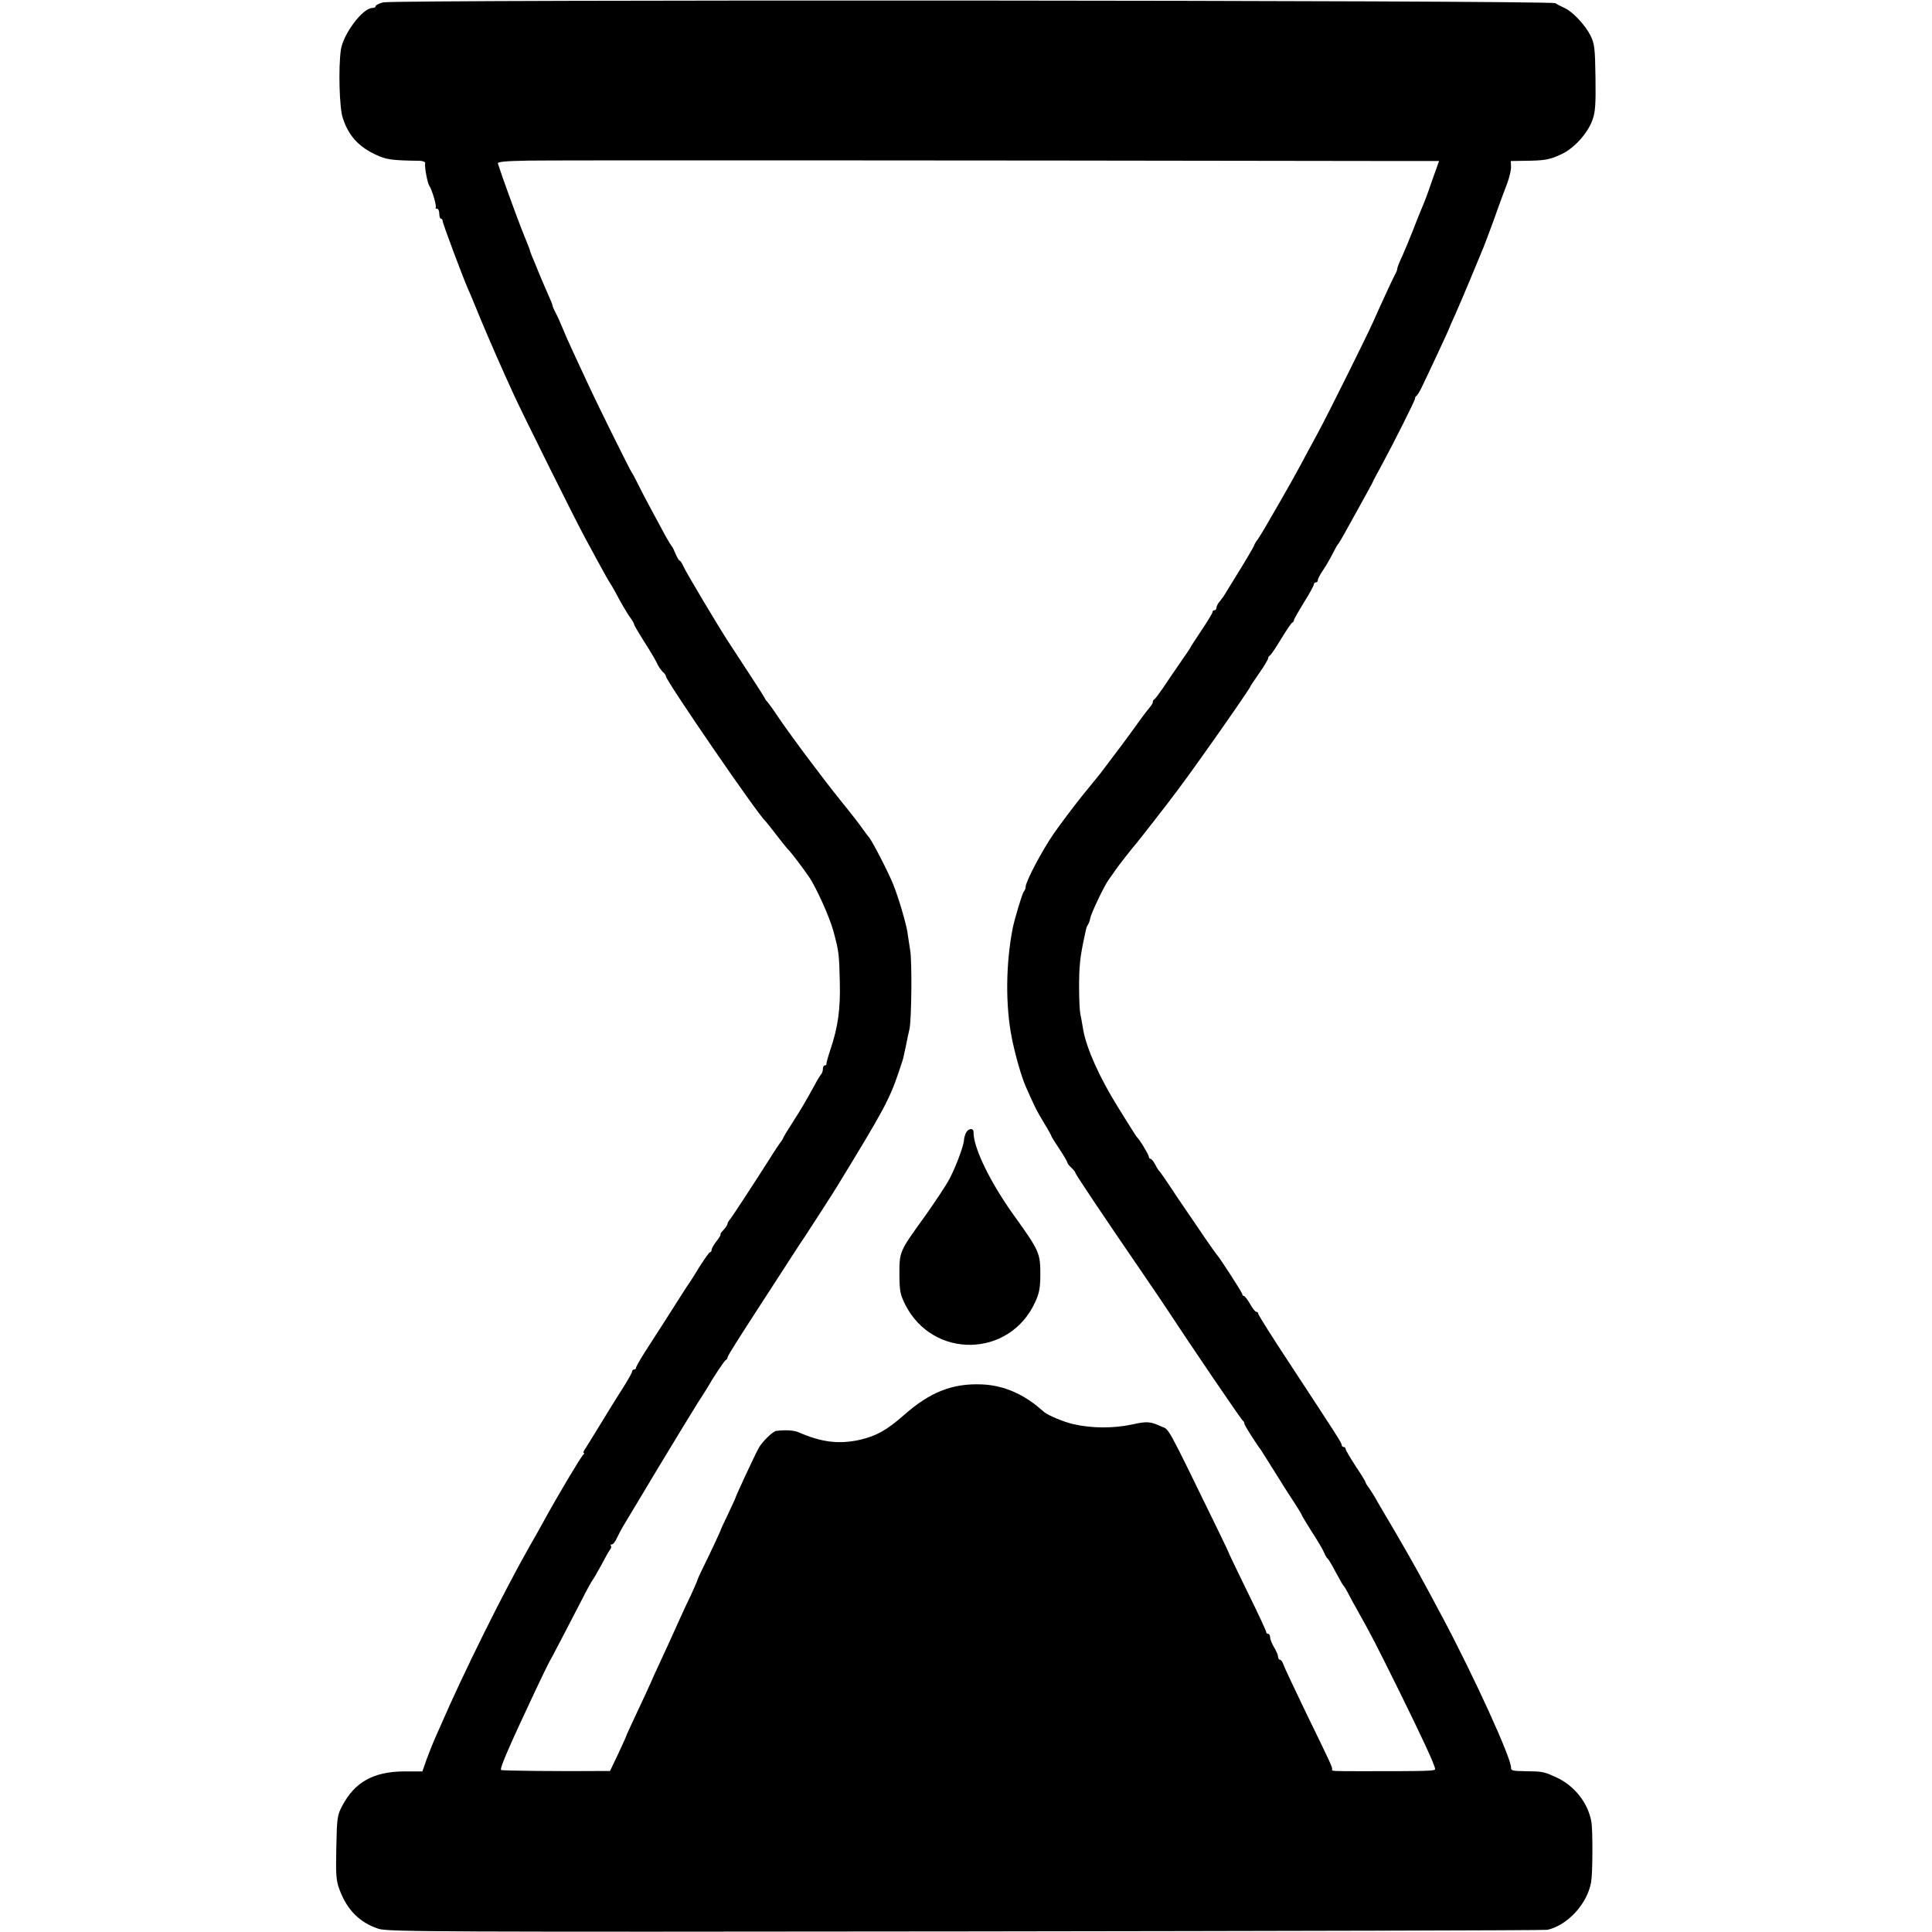 <?xml version="1.0" standalone="no"?>
<!DOCTYPE svg PUBLIC "-//W3C//DTD SVG 20010904//EN"
 "http://www.w3.org/TR/2001/REC-SVG-20010904/DTD/svg10.dtd">
<svg version="1.0" xmlns="http://www.w3.org/2000/svg"
 width="972pt" height="972pt" viewBox="0 0 972 972"
 preserveAspectRatio="xMidYMid meet">
<g transform="translate(0,972) scale(0.1,-0.1)"
fill="#000000" stroke="none">
<path d="M1928 9708 c-21 -5 -38 -14 -38 -19 0 -5 -8 -9 -17 -9 -49 -1 -146
-131 -158 -210 -13 -89 -8 -295 10 -345 29 -88 78 -142 165 -183 53 -25 77
-29 223 -31 17 -1 27 -6 26 -13 -4 -18 12 -101 21 -113 13 -18 38 -103 32
-109 -3 -3 0 -6 6 -6 7 0 12 -11 12 -25 0 -14 4 -25 8 -25 5 0 9 -6 9 -12 0
-12 99 -276 128 -343 8 -16 36 -85 64 -153 48 -115 110 -256 168 -382 45 -98
311 -633 356 -715 91 -169 120 -220 127 -230 4 -5 25 -41 45 -80 21 -38 47
-81 57 -94 10 -13 18 -27 18 -32 0 -4 23 -43 50 -86 28 -43 57 -92 65 -109 7
-17 21 -36 29 -44 9 -7 16 -17 16 -22 0 -22 464 -698 500 -728 3 -3 21 -25 40
-50 53 -69 64 -82 80 -99 19 -21 67 -85 99 -131 37 -53 106 -207 124 -275 27
-100 29 -115 32 -251 4 -140 -9 -231 -47 -344 -12 -36 -21 -68 -20 -72 1 -5
-3 -8 -8 -8 -6 0 -10 -8 -10 -18 0 -10 -4 -22 -9 -27 -5 -6 -20 -30 -33 -55
-48 -87 -65 -116 -111 -188 -26 -40 -47 -75 -47 -78 0 -2 -5 -10 -10 -17 -6
-7 -34 -48 -61 -92 -86 -135 -187 -289 -198 -302 -6 -7 -11 -16 -11 -21 0 -4
-9 -18 -20 -30 -12 -12 -18 -22 -15 -22 3 0 -5 -15 -19 -33 -15 -19 -26 -39
-26 -45 0 -7 -3 -12 -8 -12 -4 0 -27 -33 -52 -72 -24 -40 -48 -77 -52 -83 -8
-10 -25 -37 -132 -205 -26 -41 -68 -106 -92 -143 -24 -38 -44 -73 -44 -78 0
-5 -4 -9 -10 -9 -5 0 -10 -5 -10 -11 0 -5 -20 -40 -43 -77 -24 -37 -72 -114
-107 -172 -35 -58 -72 -117 -82 -133 -11 -15 -16 -27 -11 -27 4 0 3 -4 -2 -8
-10 -7 -126 -201 -195 -327 -18 -33 -52 -94 -76 -135 -133 -235 -332 -635
-450 -908 -8 -17 -21 -48 -30 -68 -9 -20 -26 -64 -38 -96 l-21 -60 -91 0
c-154 -1 -249 -53 -312 -173 -25 -47 -27 -60 -30 -210 -3 -142 -1 -167 17
-214 38 -101 101 -164 196 -195 46 -15 292 -16 2955 -13 1598 2 2914 5 2925 8
102 23 201 131 220 240 8 43 9 264 1 305 -17 94 -85 180 -174 221 -65 30 -69
31 -159 32 -62 1 -72 3 -71 18 2 46 -184 454 -343 753 -116 218 -149 277 -245
442 -37 62 -76 129 -87 148 -10 19 -28 47 -38 62 -11 14 -19 28 -19 31 0 3
-22 40 -50 81 -27 42 -50 80 -50 86 0 5 -4 10 -10 10 -5 0 -10 5 -10 10 0 11
-13 31 -257 403 -90 136 -163 252 -163 258 0 5 -4 9 -9 9 -6 0 -20 18 -32 40
-13 22 -26 40 -31 40 -4 0 -8 4 -8 9 0 8 -117 189 -130 201 -3 3 -30 41 -60
85 -30 44 -71 105 -92 135 -21 30 -59 87 -84 125 -26 39 -49 72 -53 75 -3 3
-12 17 -20 33 -8 15 -18 27 -23 27 -4 0 -8 5 -8 10 0 10 -48 90 -61 100 -3 3
-45 70 -94 149 -94 151 -157 293 -175 388 -5 32 -12 69 -15 83 -3 14 -6 72 -6
130 0 110 4 151 27 258 3 15 7 32 8 37 1 6 5 16 9 22 5 7 10 22 12 33 5 27 73
169 94 196 9 12 23 32 31 44 13 20 86 113 115 147 11 14 10 12 81 103 96 123
150 195 235 315 111 155 249 355 249 360 0 2 20 33 45 68 25 36 45 69 45 75 0
6 4 12 9 14 4 2 30 39 56 83 27 44 52 82 57 83 4 2 8 7 8 12 0 5 23 45 50 89
28 44 50 85 50 91 0 5 5 10 10 10 6 0 10 5 10 11 0 6 12 30 28 53 15 22 36 59
47 81 11 22 22 42 25 45 5 5 15 21 58 99 14 25 44 80 67 121 23 41 45 82 49
90 3 8 22 44 42 80 60 110 173 335 173 344 -1 5 3 12 8 15 4 3 16 22 25 41 41
85 138 293 138 296 0 2 14 34 31 71 17 38 51 118 76 178 25 61 51 124 58 140
8 17 35 89 61 160 25 72 56 154 67 183 11 30 20 67 19 83 l-1 29 67 1 c103 1
127 5 185 32 65 29 135 106 159 174 14 39 17 78 15 213 -2 148 -5 170 -25 211
-26 52 -88 119 -129 138 -16 7 -37 18 -48 25 -27 15 -5841 19 -5897 4z m5079
-798 l233 0 -31 -87 c-33 -96 -41 -115 -57 -153 -6 -14 -25 -61 -42 -105 -17
-44 -42 -104 -55 -133 -14 -29 -25 -57 -25 -62 0 -6 -4 -18 -10 -28 -9 -16
-65 -136 -112 -242 -32 -72 -223 -456 -276 -555 -27 -49 -67 -124 -89 -165
-22 -41 -66 -120 -98 -175 -32 -55 -67 -116 -78 -135 -11 -19 -28 -47 -38 -62
-11 -14 -19 -28 -19 -31 0 -3 -28 -52 -63 -109 -35 -57 -70 -114 -78 -127 -8
-14 -22 -34 -31 -45 -10 -11 -18 -26 -18 -33 0 -7 -4 -13 -10 -13 -5 0 -10 -4
-10 -10 0 -5 -25 -46 -55 -91 -30 -45 -55 -83 -55 -85 0 -2 -23 -36 -51 -76
-28 -40 -67 -98 -87 -128 -21 -30 -40 -56 -44 -58 -5 -2 -8 -8 -8 -14 0 -5 -6
-15 -12 -22 -7 -8 -38 -48 -68 -90 -44 -62 -116 -158 -187 -251 -5 -6 -44 -54
-88 -108 -44 -55 -108 -140 -143 -190 -62 -90 -142 -243 -142 -269 0 -8 -4
-18 -9 -23 -8 -9 -46 -136 -56 -184 -35 -180 -37 -388 -5 -551 16 -82 49 -199
72 -250 45 -101 53 -118 90 -179 21 -34 38 -65 38 -68 0 -2 18 -31 40 -64 22
-33 40 -64 40 -68 0 -4 9 -16 20 -26 11 -10 20 -21 20 -25 0 -7 136 -210 347
-518 54 -79 105 -154 113 -167 114 -174 377 -561 383 -563 4 -2 7 -8 7 -13 0
-8 41 -73 77 -125 5 -5 13 -19 20 -30 7 -10 30 -48 53 -84 23 -36 46 -74 53
-85 7 -11 29 -45 50 -77 20 -31 37 -59 37 -62 0 -2 23 -40 50 -83 28 -43 55
-89 61 -103 5 -13 13 -27 17 -30 4 -3 15 -20 25 -38 9 -17 25 -47 35 -64 9
-18 20 -35 23 -38 3 -3 12 -18 21 -35 8 -16 30 -57 49 -90 68 -121 90 -164
202 -390 119 -241 187 -387 187 -405 0 -10 -30 -11 -355 -11 -170 0 -165 0
-163 9 2 10 -8 32 -130 282 -60 124 -112 235 -116 248 -4 12 -12 22 -17 22 -5
0 -9 7 -9 15 0 8 -9 29 -20 47 -11 18 -20 41 -20 51 0 9 -4 17 -10 17 -5 0
-10 4 -10 10 0 5 -41 94 -92 197 -51 104 -92 190 -93 193 0 3 -25 55 -54 115
-269 552 -247 510 -288 528 -56 26 -73 27 -149 10 -96 -20 -202 -19 -294 2
-48 11 -125 43 -147 61 -15 13 -32 27 -38 32 -85 67 -177 103 -276 107 -148 6
-261 -39 -392 -155 -87 -76 -137 -104 -222 -124 -105 -23 -193 -12 -307 38
-23 10 -65 13 -113 7 -17 -2 -70 -54 -88 -86 -18 -32 -117 -245 -117 -251 0
-2 -17 -38 -37 -81 -21 -43 -38 -80 -38 -83 -2 -7 -61 -133 -92 -195 -13 -27
-24 -51 -24 -53 1 -1 -14 -35 -32 -75 -19 -39 -45 -94 -57 -122 -37 -82 -80
-177 -105 -230 -13 -27 -32 -70 -43 -95 -11 -25 -43 -94 -71 -153 -28 -60 -51
-110 -51 -112 0 -2 -18 -42 -40 -89 l-41 -86 -42 0 c-192 -2 -501 1 -506 5 -8
8 41 120 175 405 30 63 59 123 65 134 13 22 104 197 168 321 25 50 49 92 52
95 3 3 22 36 43 74 20 38 40 74 46 81 5 6 7 15 3 18 -3 4 -1 7 5 7 7 0 18 15
26 33 8 17 22 43 30 57 9 14 88 147 177 295 90 149 179 295 198 325 20 30 40
63 46 72 36 63 90 144 97 146 4 2 8 8 8 12 0 8 48 84 185 295 29 44 84 130
123 190 39 61 76 117 82 125 23 35 148 228 165 257 231 378 260 432 306 568
13 39 24 72 24 75 1 3 6 30 13 60 6 30 14 69 18 85 10 51 13 337 3 395 -5 30
-11 72 -14 92 -7 44 -45 174 -71 238 -24 61 -110 227 -124 240 -3 3 -17 21
-30 40 -13 19 -60 80 -105 135 -94 116 -262 341 -325 435 -24 36 -47 67 -50
70 -4 3 -9 10 -11 15 -3 8 -85 134 -184 285 -45 68 -214 351 -227 381 -7 16
-16 29 -19 29 -4 0 -12 15 -20 33 -7 17 -15 34 -18 37 -3 3 -17 25 -31 50 -77
142 -114 211 -138 260 -15 30 -29 57 -32 60 -7 7 -179 354 -224 453 -20 42
-52 112 -72 155 -20 42 -44 97 -54 122 -10 25 -25 59 -34 75 -9 17 -16 33 -16
37 0 4 -11 31 -24 60 -13 29 -33 76 -45 105 -11 28 -26 64 -33 80 -6 15 -12
30 -12 33 -1 5 -11 31 -41 105 -27 68 -103 277 -120 332 -3 9 35 13 153 15
124 2 1953 2 4349 -2z"/>
<path d="M4860 4021 c-5 -11 -10 -27 -10 -35 0 -26 -40 -134 -72 -195 -16 -31
-71 -114 -122 -186 -134 -186 -131 -179 -131 -305 1 -74 4 -93 29 -143 139
-276 526 -269 654 12 21 46 26 72 26 141 0 105 -6 119 -132 294 -120 167 -205
342 -204 419 1 23 -25 22 -38 -2z"/>
</g>
</svg>
